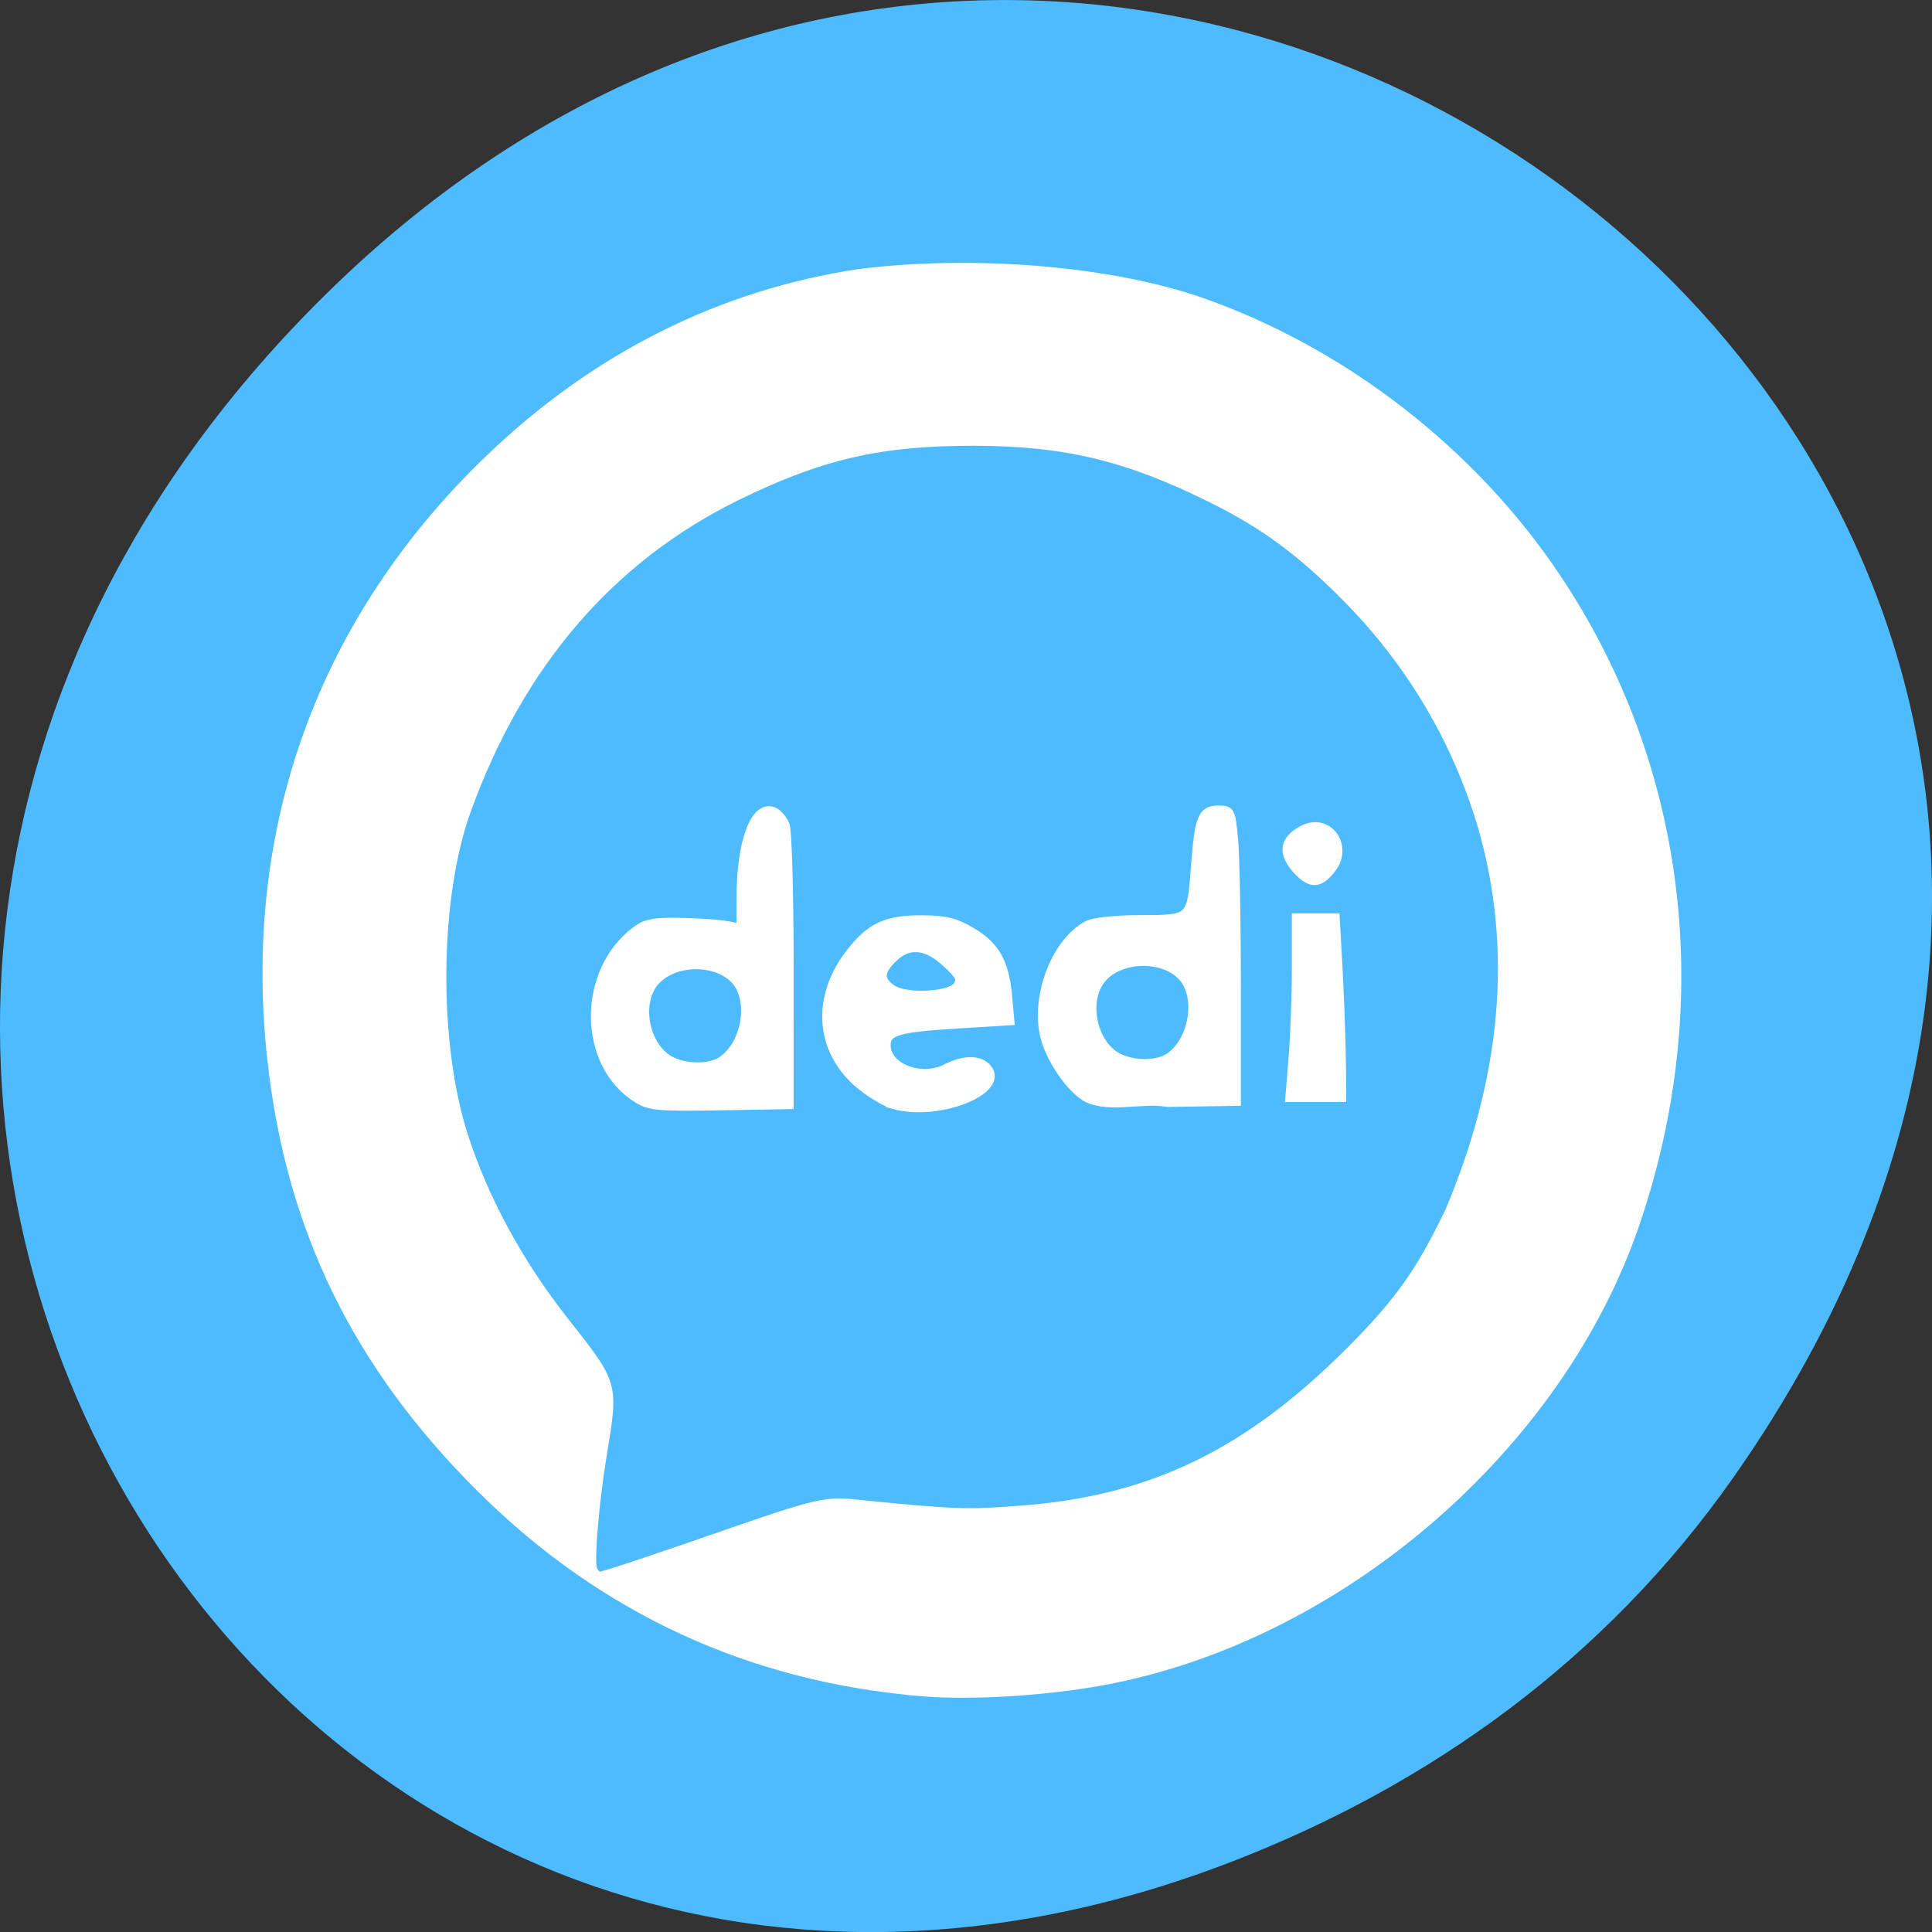 <svg xmlns="http://www.w3.org/2000/svg" viewBox="0 0 256 256"><rect x="0" y="0" width="256" height="256" fill="#333333" stroke="none"/><defs><clipPath><path transform="matrix(15.333 0 0 11.5 415 -125.5)" d="m -24 13 c 0 1.105 -0.672 2 -1.5 2 -0.828 0 -1.5 -0.895 -1.5 -2 0 -1.105 0.672 -2 1.5 -2 0.828 0 1.5 0.895 1.5 2 z"/></clipPath></defs><path d="m 229.63 992.2 c 92.05 -130.93 -77.948 -263.6 -186.39 -156.91 -102.17 100.51 -7.449 256.68 119.69 207.86 c 26.526 -10.185 49.802 -26.914 66.7 -50.948 z" fill="#4fbbff" color="#000" transform="translate(0 -796.36)"/><g fill="#fff" stroke="#fff"><g stroke-width="1.206"><path d="m 122.14 224.15 c -22.647 -1.874 -42.21 -10.892 -58.32 -26.881 -16.506 -16.388 -25.343 -34.498 -27.805 -56.98 -3.343 -30.527 6.723 -58.22 28.889 -79.49 14.06 -13.489 30.625 -21.798 48.945 -24.549 c 15.04 -1.883 33.22 -0.457 45.45 3.836 18.804 6.637 35.842 19.886 46.942 36.505 16.748 25.07 20.497 56.34 10.296 85.87 -10.09 29.2 -38.557 53.875 -69.25 60.02 -7.789 1.558 -18.199 2.252 -25.16 1.676 z m -32.604 -18.527 c 20.988 -7.256 19.01 -6.796 26.22 -6.089 10.919 1.07 12.566 1.116 19.726 0.56 17.209 -1.337 29.86 -7.463 43.42 -21.03 6.452 -6.452 9.353 -10.536 13.187 -18.565 7.375 -17.435 9.123 -34.667 4.266 -51.23 -3.374 -11.297 -9.498 -21.588 -17.9 -30.08 -6.142 -6.209 -10.996 -9.767 -18.12 -13.285 -11.08 -5.471 -19.262 -7.419 -31.25 -7.441 -12.42 -0.022 -20.284 1.782 -31.352 7.193 -16.823 8.223 -28.865 22.2 -35.923 41.678 -4.209 11.619 -4.38 30.838 -0.383 43.22 2.717 8.42 7.337 16.906 13.375 24.568 6.596 8.37 6.544 8.187 5.02 17.495 -1.073 6.551 -1.721 14.233 -1.293 15.348 0.189 0.494 0.628 0.898 0.974 0.898 0.346 0 4.858 -1.462 10.03 -3.249 z"/><path d="m 84.5 145.57 c -7.404 -4.564 -7.484 -16.846 -0.146 -22.287 1.238 -0.918 2.386 -1.128 5.802 -1.063 2.342 0.045 5.107 0.238 6.144 0.429 l 1.886 0.348 v -3.757 c 0 -7.669 1.823 -12.637 4.289 -11.691 0.562 0.216 1.262 1.026 1.557 1.801 0.295 0.775 0.533 9.42 0.53 19.212 l -0.005 17.803 l -9.132 0.155 c -8.13 0.138 -9.329 0.033 -10.924 -0.95 z m 11.239 -5.04 c 3.257 -2.282 4.128 -8.278 1.572 -10.834 -2.709 -2.709 -8.378 -2.432 -10.703 0.524 -2.296 2.919 -1.123 8.528 2.157 10.307 2.088 1.133 5.359 1.134 6.974 0.003 z"/><path d="m 118.45 146.36 c -1.184 -0.333 -3.337 -1.647 -4.784 -2.92 -5.05 -4.442 -5.489 -11.261 -1.105 -17 2.728 -3.573 4.853 -4.582 9.588 -4.555 3.123 0.018 4.378 0.322 6.524 1.579 3.182 1.865 4.429 4.056 4.831 8.485 l 0.3 3.304 l -6.832 0.421 c -8.09 0.498 -9.56 0.935 -9.56 2.833 0 2.998 4.674 4.788 8 3.067 2.29 -1.184 4.404 -1.189 5.381 -0.013 2.432 2.931 -6.558 6.428 -12.347 4.803 z m 8.475 -15.76 c 0.535 -0.873 0.283 -1.376 -1.527 -3.046 -2.664 -2.458 -5.066 -2.652 -7.142 -0.576 -1.769 1.769 -1.802 2.885 -0.119 4.074 1.856 1.311 7.898 1 8.787 -0.452 z"/><path d="m 144.13 145.49 c -2.23 -1.146 -5.082 -5.329 -5.747 -8.428 -1.144 -5.333 1.661 -12.363 5.777 -14.479 0.82 -0.422 3.713 -0.72 7.03 -0.725 6.726 -0.01 6.699 0.016 7.23 -7.111 0.473 -6.362 0.894 -7.402 2.991 -7.402 1.64 0 1.678 0.073 2.041 3.916 0.203 2.154 0.369 10.835 0.369 19.291 l -0.001 15.375 l -9.132 0.148 c -3.246 -0.614 -7.525 0.822 -10.557 -0.584 z m 10.871 -5.401 c 3.257 -2.282 4.128 -8.278 1.572 -10.834 -2.709 -2.709 -8.378 -2.432 -10.703 0.524 -2.296 2.919 -1.123 8.528 2.157 10.307 2.088 1.133 5.359 1.134 6.974 0.003 z"/></g><path d="m 171.39 140.09 c 0.235 -2.912 0.428 -8.247 0.428 -11.856 v -6.562 c 1.687 0 3.373 0 5.06 0 0.479 7.899 0.862 15.801 0.862 23.711 -2.259 0 -4.518 0 -6.777 0 z" stroke-width="1.283"/><path d="m 171.98 115.35 c -2.117 -2.284 -1.898 -4.03 0.677 -5.381 3.219 -1.695 6.06 2.046 3.823 5.04 -1.574 2.111 -2.776 2.202 -4.501 0.341 z" stroke-width="1.206"/></g></svg>